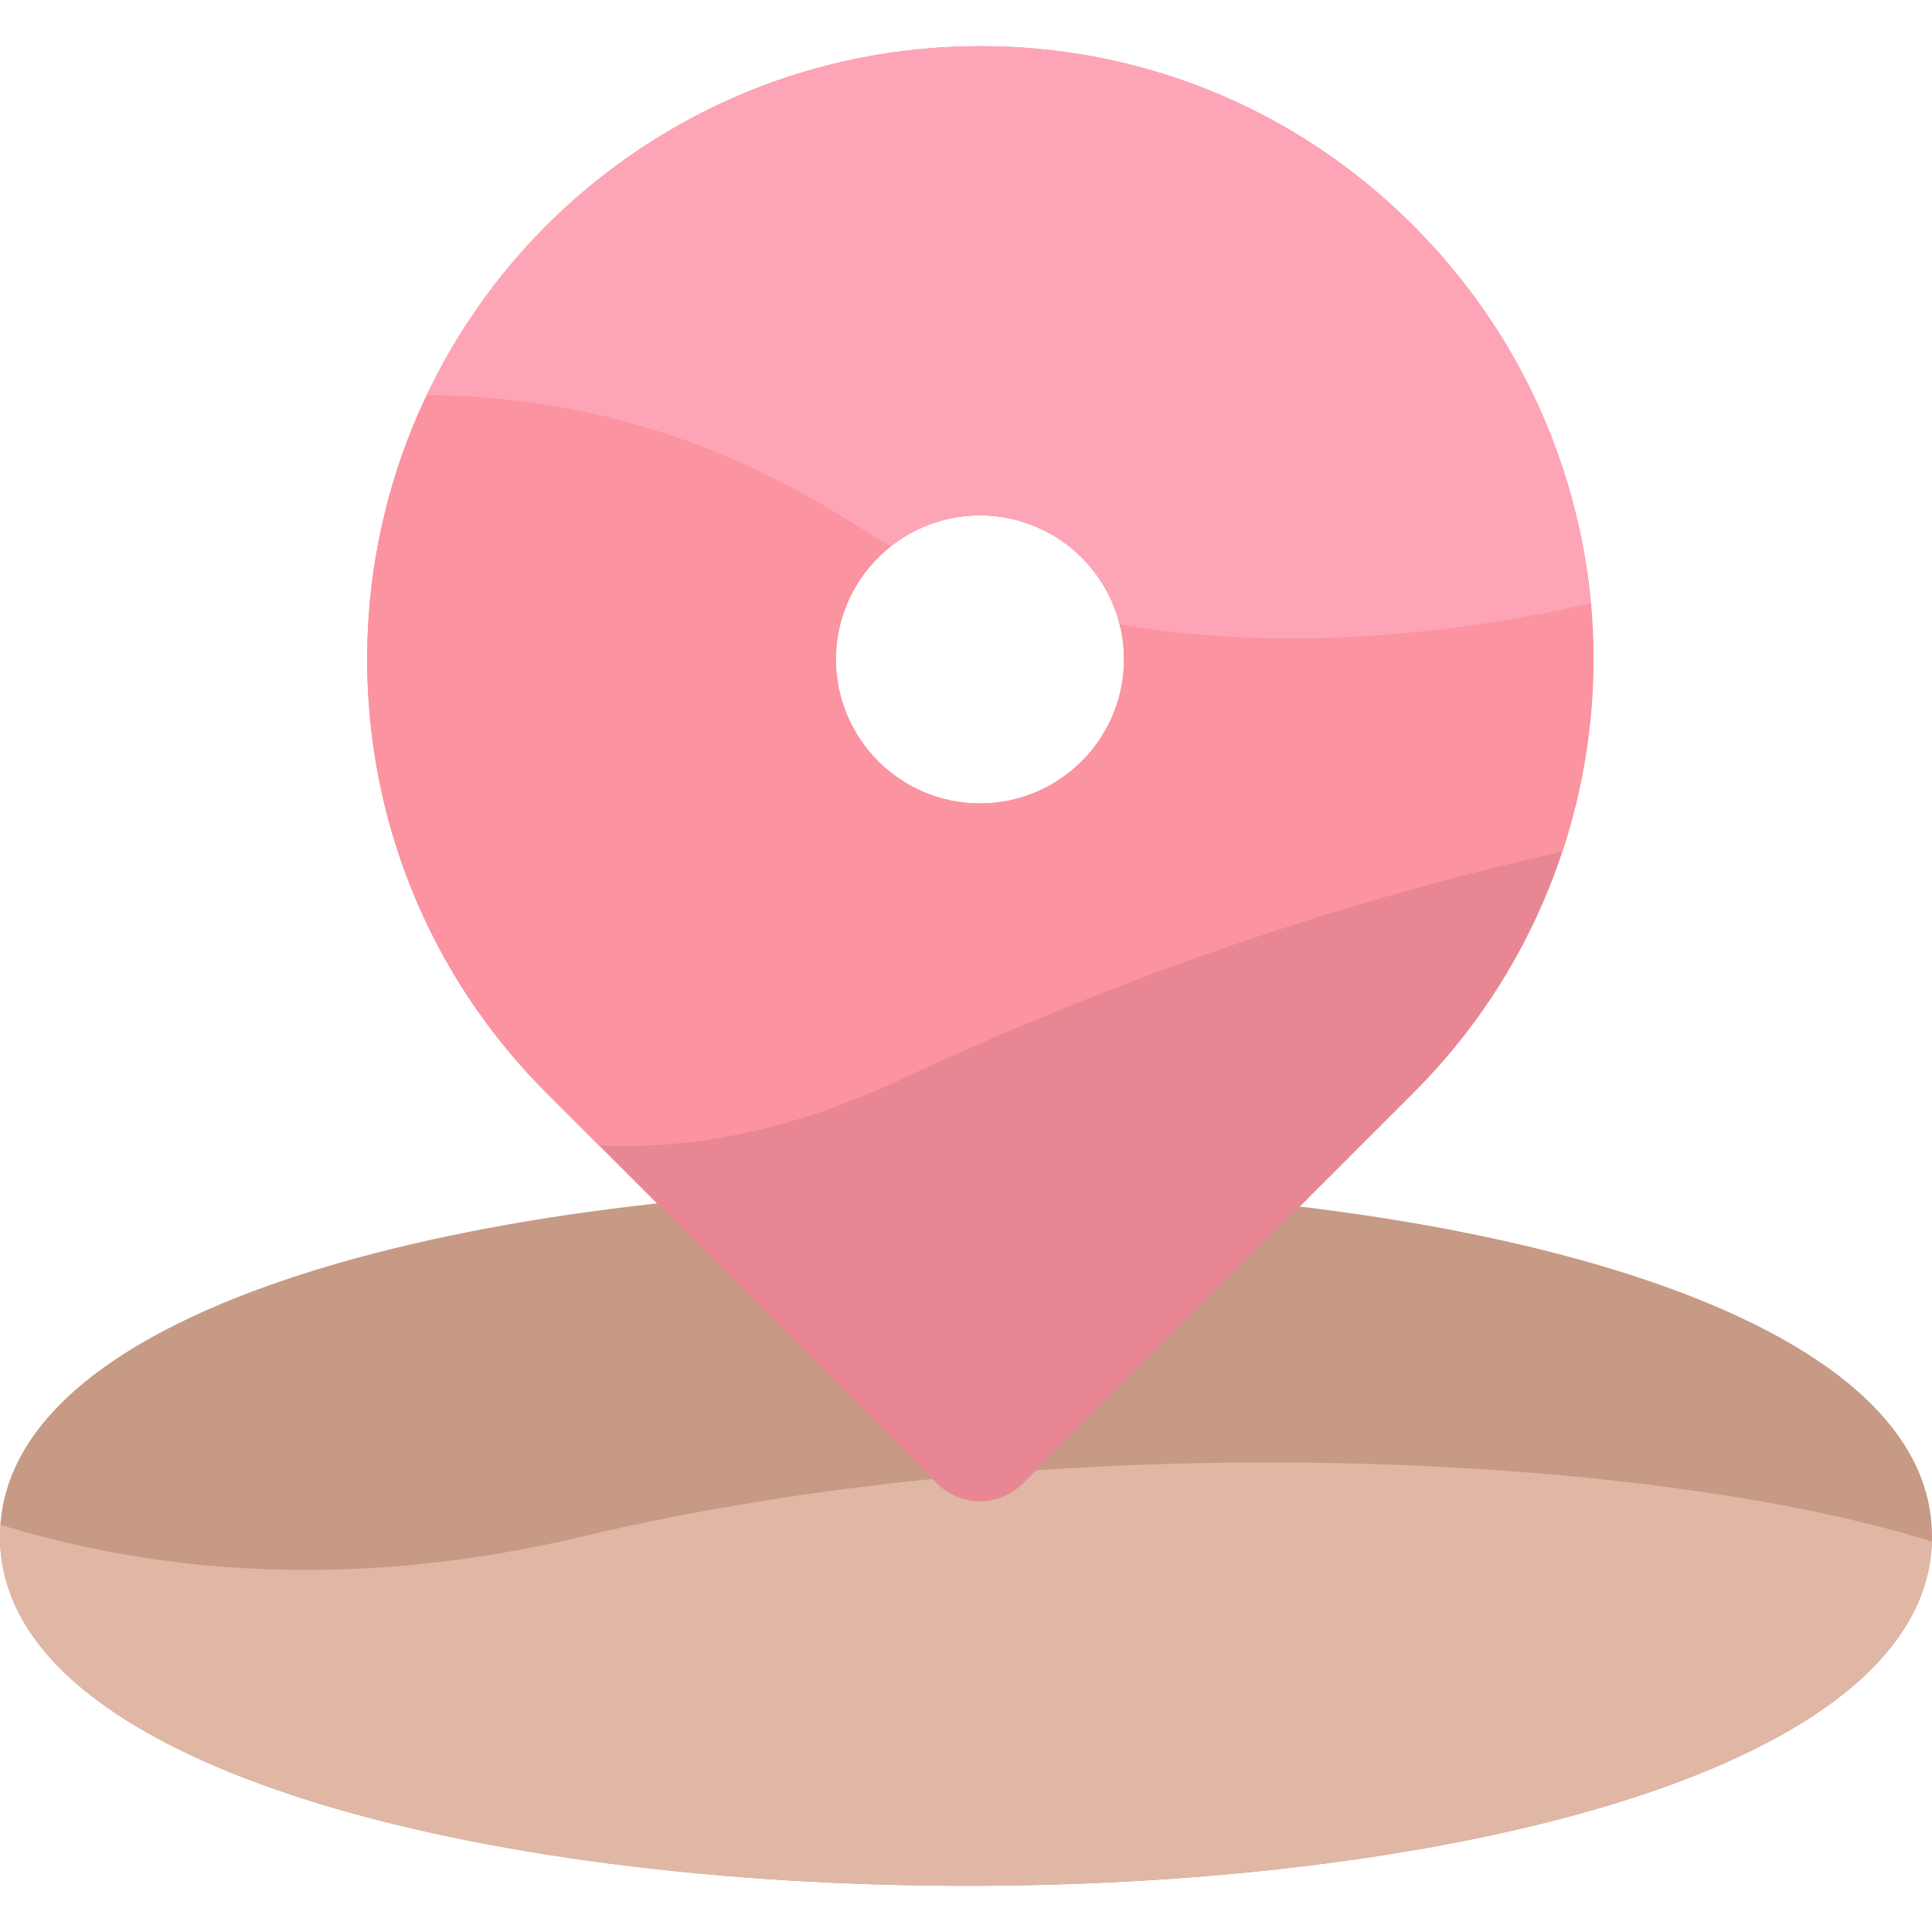<svg id="Layer_1" enable-background="new 0 0 508.52 508.52" height="512" viewBox="0 0 508.52 508.52" width="512" xmlns="http://www.w3.org/2000/svg"><g><path d="m0 404.418c0 122.368 508.52 122.822 508.52 0 0-122.369-508.52-122.817-508.52 0z" fill="#c69a85"/></g><g><path d="m508.476 405.728c-75.294-23.527-229.862-31.131-355.171-1.31-61.759 14.698-113.278 9.163-153.185-3.084-9.114 124.846 504.574 127.06 508.356 4.394z" fill="#dfb7a4"/></g><g><path d="m372.038 59.455c-63.062-63.062-165.137-63.071-228.208 0-62.917 62.917-62.917 165.29 0 228.207l102.79 102.791c6.242 6.244 16.381 6.248 22.627 0l102.791-102.791c63.062-63.06 63.071-165.136 0-228.207zm-76.189 114.103c0 20.906-17.009 37.914-37.915 37.914s-37.914-17.008-37.914-37.914 17.008-37.915 37.914-37.915 37.915 17.009 37.915 37.915z" fill="#e88793"/></g><g><path d="m257.935 12.191c-43.104 0-83.626 16.785-114.104 47.264-62.917 62.917-62.917 165.29 0 228.207l13.759 13.759c23.438 1.257 49.885-3.423 79.332-17.227 68.301-32.017 129.283-50.003 174.335-60.063 34.273-104.263-43.279-211.94-153.322-211.94zm-.001 199.281c-20.906 0-37.914-17.008-37.914-37.914s17.008-37.915 37.914-37.915 37.915 17.009 37.915 37.915-17.009 37.914-37.915 37.914z" fill="#fc93a0"/></g><g><path d="m372.038 59.455c-79.305-79.305-212.19-55.132-259.701 44.529 67.097.435 107.755 31.65 122.149 39.813 21.653-17.096 53.606-5.912 60.229 20.566 41.017 6.98 85.521 3.288 123.915-5.556-3.379-37.534-19.618-72.378-46.592-99.352z" fill="#fda5b7"/></g></svg>